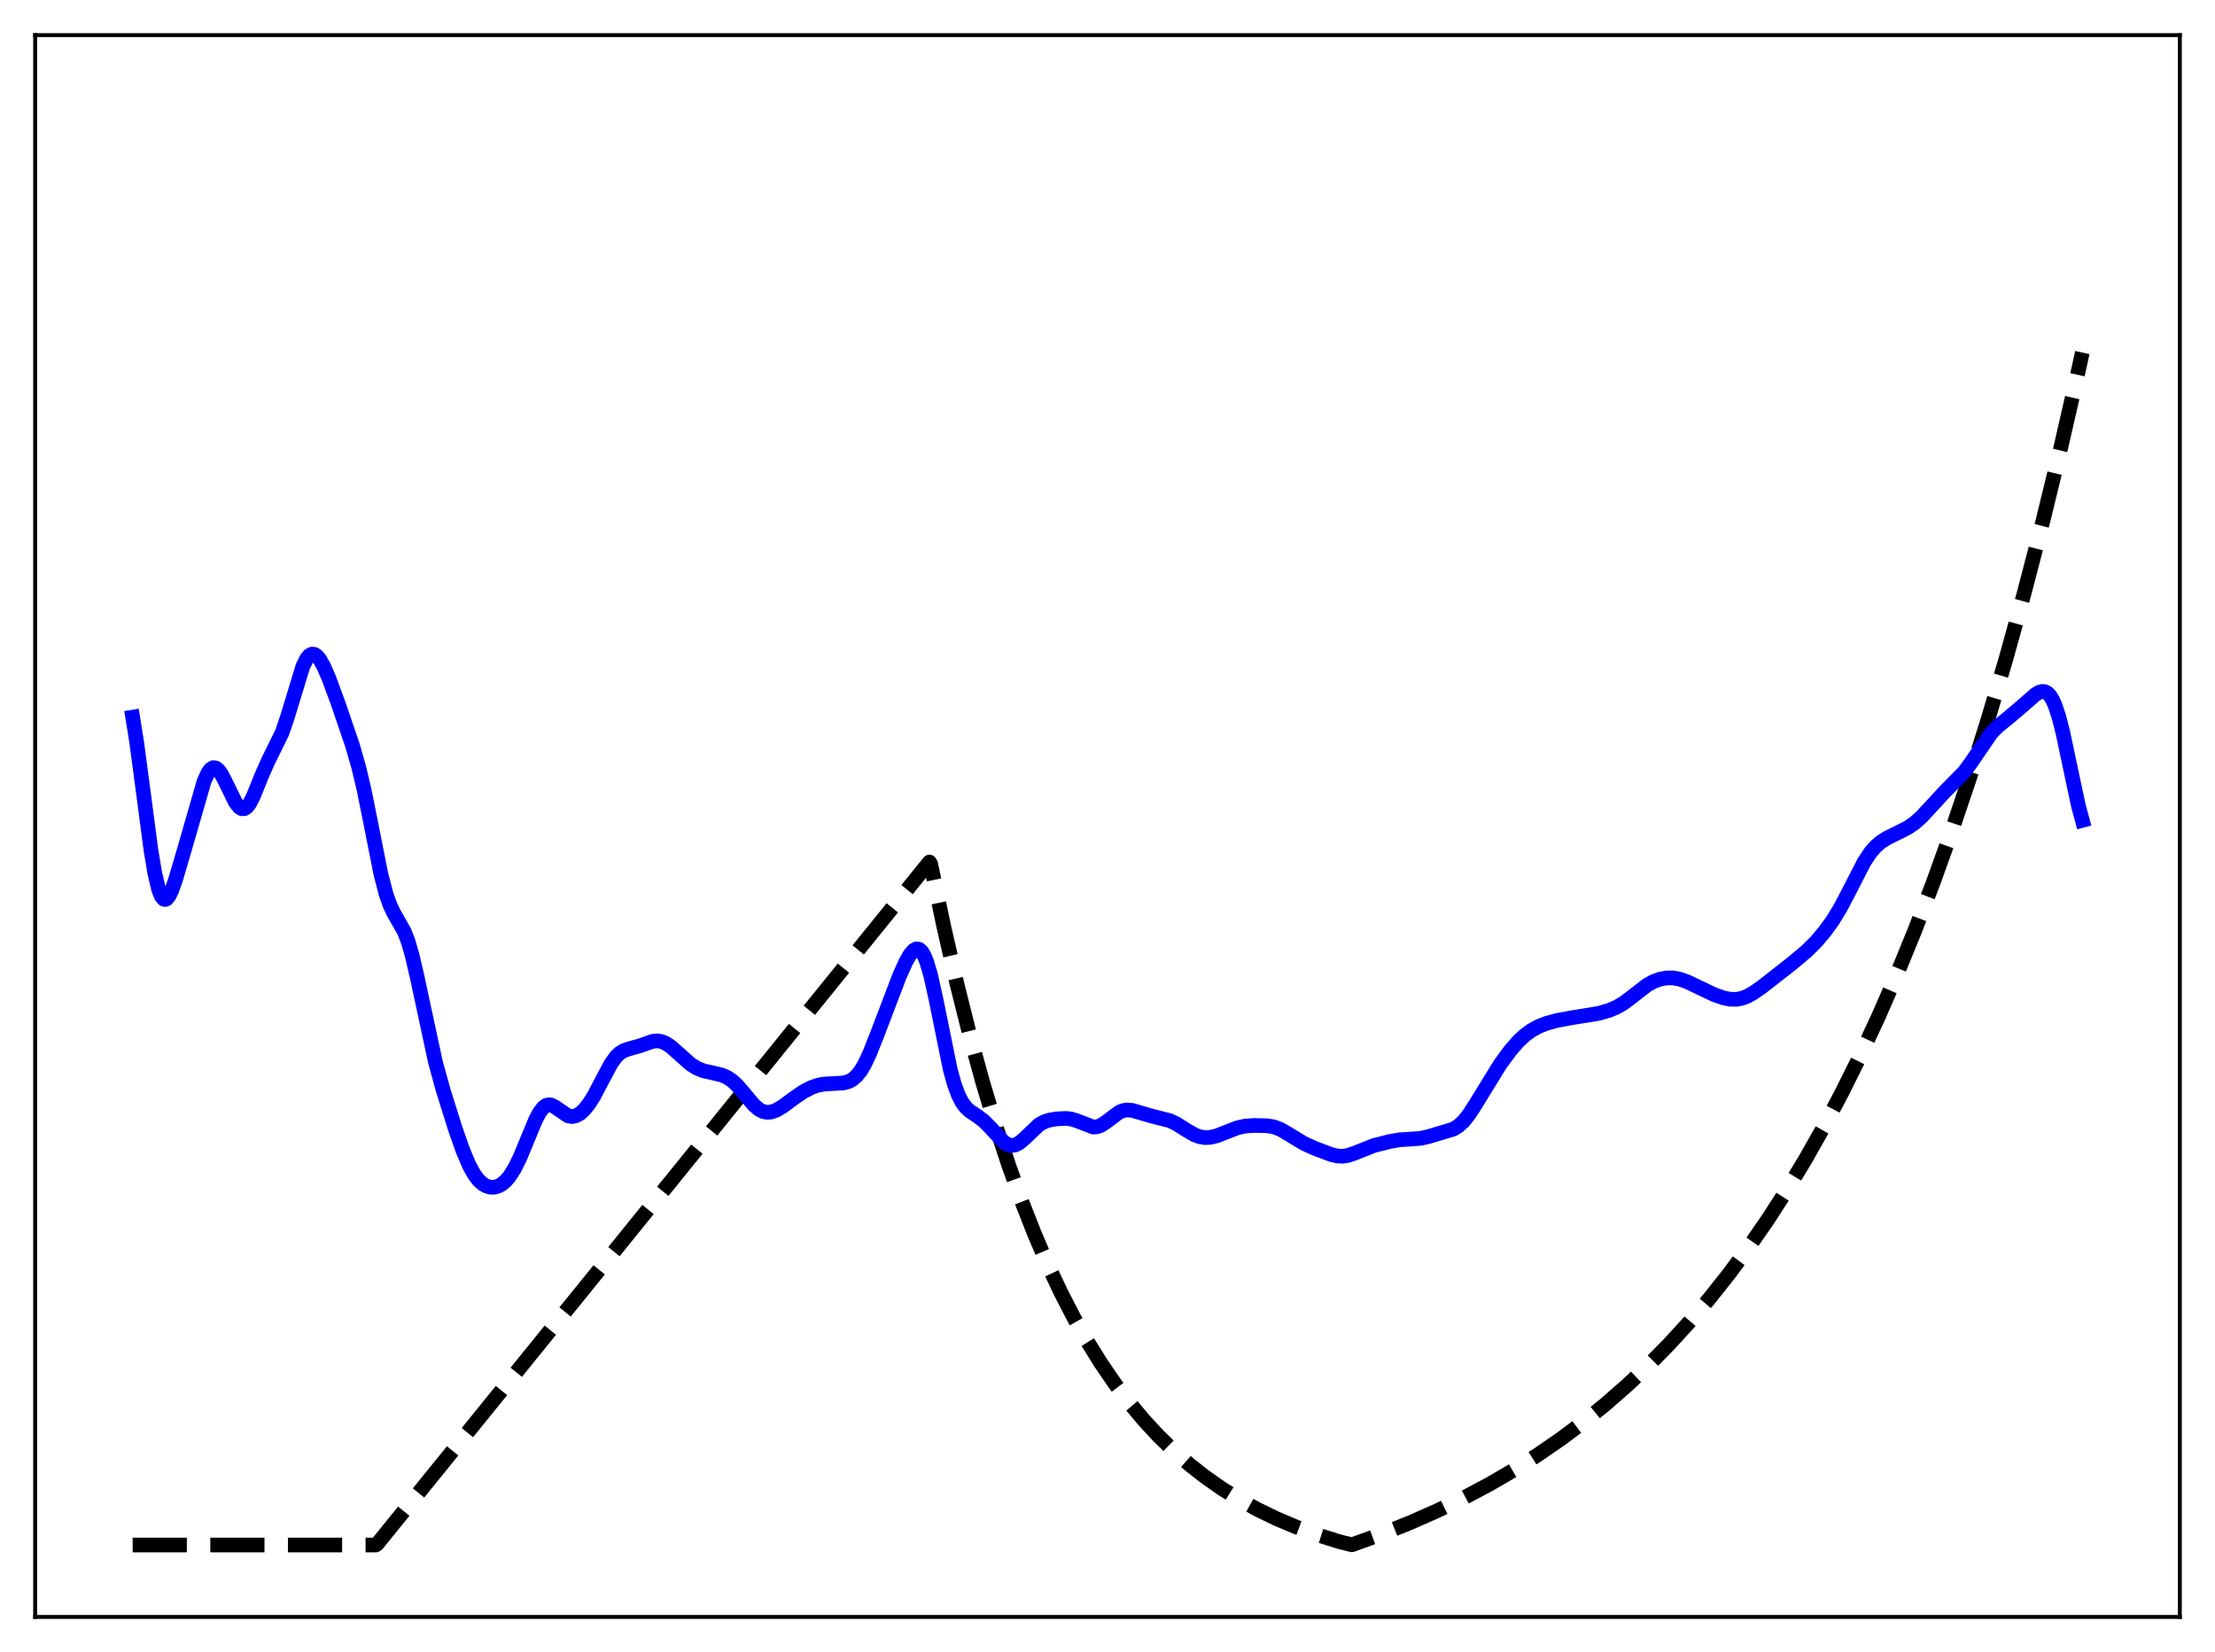 <?xml version="1.0" encoding="utf-8" standalone="no"?>
<!DOCTYPE svg PUBLIC "-//W3C//DTD SVG 1.1//EN"
  "http://www.w3.org/Graphics/SVG/1.1/DTD/svg11.dtd">
<svg xmlns:xlink="http://www.w3.org/1999/xlink" width="453.6pt" height="338.4pt" viewBox="0 0 453.6 338.4" xmlns="http://www.w3.org/2000/svg" version="1.1">
 <defs>
  <style type="text/css">*{stroke-linejoin: round; stroke-linecap: butt}</style>
 </defs>
 <g id="figure_1">
  <g id="patch_1">
   <path d="M 0 338.4 
L 453.6 338.4 
L 453.6 0 
L 0 0 
z
" style="fill: #ffffff"/>
  </g>
  <g id="axes_1">
   <g id="patch_2">
    <path d="M 7.2 331.2 
L 446.4 331.2 
L 446.4 7.2 
L 7.2 7.2 
z
" style="fill: #ffffff"/>
   </g>
   <g id="matplotlib.axis_1"/>
   <g id="matplotlib.axis_2"/>
   <g id="line2d_1">
    <path d="M 27.164 316.473 
L 76.94 316.473 
L 77.206 316.308 
L 190.333 176.563 
L 190.599 176.994 
L 193.261 189.728 
L 195.923 201.361 
L 198.585 211.99 
L 201.247 221.701 
L 203.908 230.573 
L 206.57 238.678 
L 209.232 246.083 
L 211.894 252.849 
L 214.556 259.03 
L 217.217 264.677 
L 219.879 269.836 
L 222.541 274.55 
L 225.469 279.266 
L 228.397 283.536 
L 231.325 287.402 
L 234.253 290.902 
L 237.181 294.071 
L 240.375 297.188 
L 243.569 299.984 
L 246.764 302.493 
L 250.224 304.92 
L 253.684 307.079 
L 257.411 309.137 
L 261.404 311.072 
L 265.396 312.761 
L 269.655 314.328 
L 274.18 315.762 
L 276.842 316.427 
L 282.964 314.22 
L 288.82 311.878 
L 294.41 309.41 
L 299.734 306.825 
L 305.057 303.99 
L 310.115 301.044 
L 314.906 298.003 
L 319.697 294.699 
L 324.223 291.317 
L 328.748 287.657 
L 333.273 283.699 
L 337.532 279.679 
L 341.791 275.351 
L 346.049 270.691 
L 350.042 265.998 
L 354.035 260.969 
L 358.028 255.578 
L 362.02 249.801 
L 366.013 243.61 
L 369.74 237.432 
L 373.466 230.841 
L 377.193 223.809 
L 380.919 216.308 
L 384.646 208.307 
L 388.372 199.77 
L 392.099 190.664 
L 395.825 180.949 
L 399.552 170.586 
L 403.279 159.531 
L 407.005 147.737 
L 410.732 135.155 
L 414.458 121.733 
L 418.185 107.415 
L 421.911 92.141 
L 425.372 77.046 
L 426.436 72.216 
L 426.436 72.216 
" clip-path="url(#p0305f4d5d3)" style="fill: none; stroke-dasharray: 11.1,4.8; stroke-dashoffset: 0; stroke: #000000; stroke-width: 3"/>
   </g>
   <g id="line2d_2">
    <path d="M 27.164 146.89 
L 27.962 151.834 
L 29.293 161.829 
L 30.89 173.979 
L 31.689 178.806 
L 32.487 182.202 
L 33.02 183.561 
L 33.552 184.194 
L 33.818 184.253 
L 34.084 184.153 
L 34.617 183.529 
L 35.149 182.439 
L 35.948 180.202 
L 37.545 174.768 
L 41.804 160.001 
L 42.602 158.263 
L 43.135 157.554 
L 43.667 157.238 
L 44.199 157.307 
L 44.732 157.73 
L 45.264 158.451 
L 46.063 159.936 
L 48.192 164.311 
L 48.991 165.341 
L 49.523 165.663 
L 50.055 165.646 
L 50.588 165.281 
L 51.12 164.583 
L 51.919 163.025 
L 53.516 159.045 
L 54.847 156.018 
L 57.775 150.069 
L 58.839 146.948 
L 62.033 136.456 
L 62.832 134.877 
L 63.364 134.25 
L 63.897 133.975 
L 64.429 134.042 
L 64.961 134.424 
L 65.494 135.083 
L 66.292 136.499 
L 67.357 138.951 
L 69.22 143.998 
L 72.148 152.563 
L 73.479 157.217 
L 74.544 161.717 
L 75.875 168.318 
L 78.004 179.061 
L 79.069 183.17 
L 79.868 185.42 
L 80.666 187.071 
L 82.796 190.818 
L 83.594 192.907 
L 84.393 195.656 
L 85.457 200.25 
L 89.184 217.605 
L 90.781 223.387 
L 93.177 231.034 
L 94.774 235.608 
L 96.105 238.744 
L 97.169 240.645 
L 97.968 241.696 
L 98.767 242.447 
L 99.565 242.928 
L 100.364 243.17 
L 101.162 243.19 
L 101.961 242.99 
L 102.759 242.559 
L 103.558 241.882 
L 104.356 240.94 
L 105.421 239.26 
L 106.486 237.107 
L 108.083 233.233 
L 109.68 229.385 
L 110.479 227.875 
L 111.277 226.836 
L 111.809 226.443 
L 112.342 226.288 
L 112.874 226.348 
L 113.673 226.749 
L 116.335 228.575 
L 117.133 228.712 
L 117.932 228.558 
L 118.73 228.122 
L 119.529 227.427 
L 120.593 226.126 
L 121.658 224.434 
L 123.255 221.377 
L 125.119 217.885 
L 126.183 216.415 
L 126.982 215.666 
L 127.78 215.191 
L 128.845 214.835 
L 131.241 214.149 
L 133.636 213.29 
L 134.701 213.207 
L 135.5 213.353 
L 136.298 213.684 
L 137.363 214.38 
L 138.96 215.788 
L 141.356 217.937 
L 142.687 218.786 
L 144.017 219.322 
L 145.881 219.745 
L 147.744 220.186 
L 148.809 220.63 
L 149.873 221.316 
L 150.938 222.285 
L 152.269 223.83 
L 154.399 226.368 
L 155.463 227.267 
L 156.262 227.675 
L 157.06 227.843 
L 157.859 227.789 
L 158.924 227.432 
L 160.255 226.659 
L 162.65 224.887 
L 164.513 223.613 
L 166.111 222.778 
L 167.441 222.307 
L 168.772 222.048 
L 170.636 221.951 
L 172.765 221.823 
L 173.83 221.517 
L 174.628 221.073 
L 175.427 220.374 
L 176.225 219.371 
L 177.024 218.043 
L 178.089 215.802 
L 179.686 211.757 
L 184.211 199.891 
L 185.542 196.945 
L 186.34 195.554 
L 187.139 194.629 
L 187.671 194.361 
L 188.204 194.435 
L 188.736 194.895 
L 189.268 195.774 
L 189.801 197.083 
L 190.599 199.818 
L 191.664 204.628 
L 194.592 219.041 
L 195.391 221.942 
L 196.189 224.161 
L 196.988 225.753 
L 197.786 226.84 
L 198.585 227.58 
L 200.182 228.642 
L 201.513 229.652 
L 202.844 231.006 
L 205.505 233.884 
L 206.304 234.403 
L 207.103 234.627 
L 207.901 234.53 
L 208.7 234.132 
L 209.764 233.243 
L 212.692 230.442 
L 213.757 229.819 
L 214.822 229.451 
L 216.419 229.182 
L 218.282 229.088 
L 219.347 229.21 
L 220.412 229.526 
L 223.872 230.862 
L 224.671 230.802 
L 225.469 230.507 
L 226.534 229.81 
L 229.196 227.81 
L 229.994 227.484 
L 230.793 227.353 
L 231.857 227.441 
L 233.455 227.902 
L 235.85 228.611 
L 239.577 229.546 
L 240.908 230.187 
L 243.037 231.54 
L 244.634 232.454 
L 245.699 232.847 
L 246.764 233.018 
L 247.828 232.972 
L 249.159 232.66 
L 251.023 231.933 
L 253.418 231.002 
L 255.015 230.655 
L 256.879 230.529 
L 259.54 230.592 
L 260.871 230.826 
L 262.202 231.326 
L 263.799 232.249 
L 266.993 234.201 
L 269.123 235.168 
L 272.583 236.483 
L 273.914 236.788 
L 274.979 236.836 
L 276.044 236.675 
L 277.375 236.222 
L 281.367 234.639 
L 284.561 233.828 
L 286.691 233.453 
L 288.82 233.333 
L 290.95 233.165 
L 292.547 232.809 
L 297.604 231.29 
L 298.669 230.642 
L 299.734 229.658 
L 300.799 228.321 
L 302.129 226.266 
L 307.187 218.041 
L 309.316 215.145 
L 310.913 213.313 
L 312.244 212.067 
L 313.575 211.085 
L 315.172 210.212 
L 316.769 209.593 
L 318.899 209.013 
L 321.827 208.473 
L 327.417 207.572 
L 329.546 206.948 
L 331.143 206.265 
L 332.474 205.479 
L 334.071 204.285 
L 337.265 201.803 
L 338.596 201.059 
L 339.927 200.565 
L 341.258 200.317 
L 342.589 200.31 
L 343.92 200.544 
L 345.517 201.099 
L 347.913 202.25 
L 351.107 203.764 
L 352.97 204.41 
L 354.301 204.672 
L 355.632 204.69 
L 356.697 204.491 
L 357.761 204.094 
L 359.092 203.358 
L 360.956 202.042 
L 367.078 197.256 
L 370.006 194.79 
L 371.869 192.939 
L 373.732 190.74 
L 375.329 188.51 
L 376.927 185.889 
L 378.79 182.324 
L 381.718 176.612 
L 383.049 174.6 
L 384.113 173.379 
L 385.178 172.462 
L 386.509 171.617 
L 388.639 170.583 
L 390.768 169.487 
L 392.099 168.566 
L 393.43 167.387 
L 395.293 165.387 
L 398.221 162.211 
L 402.214 158.159 
L 403.545 156.349 
L 407.804 150.115 
L 409.135 148.773 
L 411.264 147.046 
L 413.66 145.026 
L 416.854 142.231 
L 417.652 141.778 
L 418.185 141.634 
L 418.717 141.668 
L 419.249 141.927 
L 419.782 142.457 
L 420.314 143.299 
L 420.847 144.48 
L 421.645 146.901 
L 422.444 150.04 
L 423.775 156.341 
L 425.638 165.09 
L 426.436 168.038 
L 426.436 168.038 
" clip-path="url(#p0305f4d5d3)" style="fill: none; stroke: #0000ff; stroke-width: 3; stroke-linecap: square"/>
   </g>
   <g id="patch_3">
    <path d="M 7.2 331.2 
L 7.2 7.2 
" style="fill: none; stroke: #000000; stroke-width: 0.8; stroke-linejoin: miter; stroke-linecap: square"/>
   </g>
   <g id="patch_4">
    <path d="M 446.4 331.2 
L 446.4 7.2 
" style="fill: none; stroke: #000000; stroke-width: 0.8; stroke-linejoin: miter; stroke-linecap: square"/>
   </g>
   <g id="patch_5">
    <path d="M 7.2 331.2 
L 446.4 331.2 
" style="fill: none; stroke: #000000; stroke-width: 0.8; stroke-linejoin: miter; stroke-linecap: square"/>
   </g>
   <g id="patch_6">
    <path d="M 7.2 7.2 
L 446.4 7.2 
" style="fill: none; stroke: #000000; stroke-width: 0.8; stroke-linejoin: miter; stroke-linecap: square"/>
   </g>
  </g>
 </g>
 <defs>
  <clipPath id="p0305f4d5d3">
   <rect x="7.2" y="7.2" width="439.2" height="324"/>
  </clipPath>
 </defs>
</svg>
